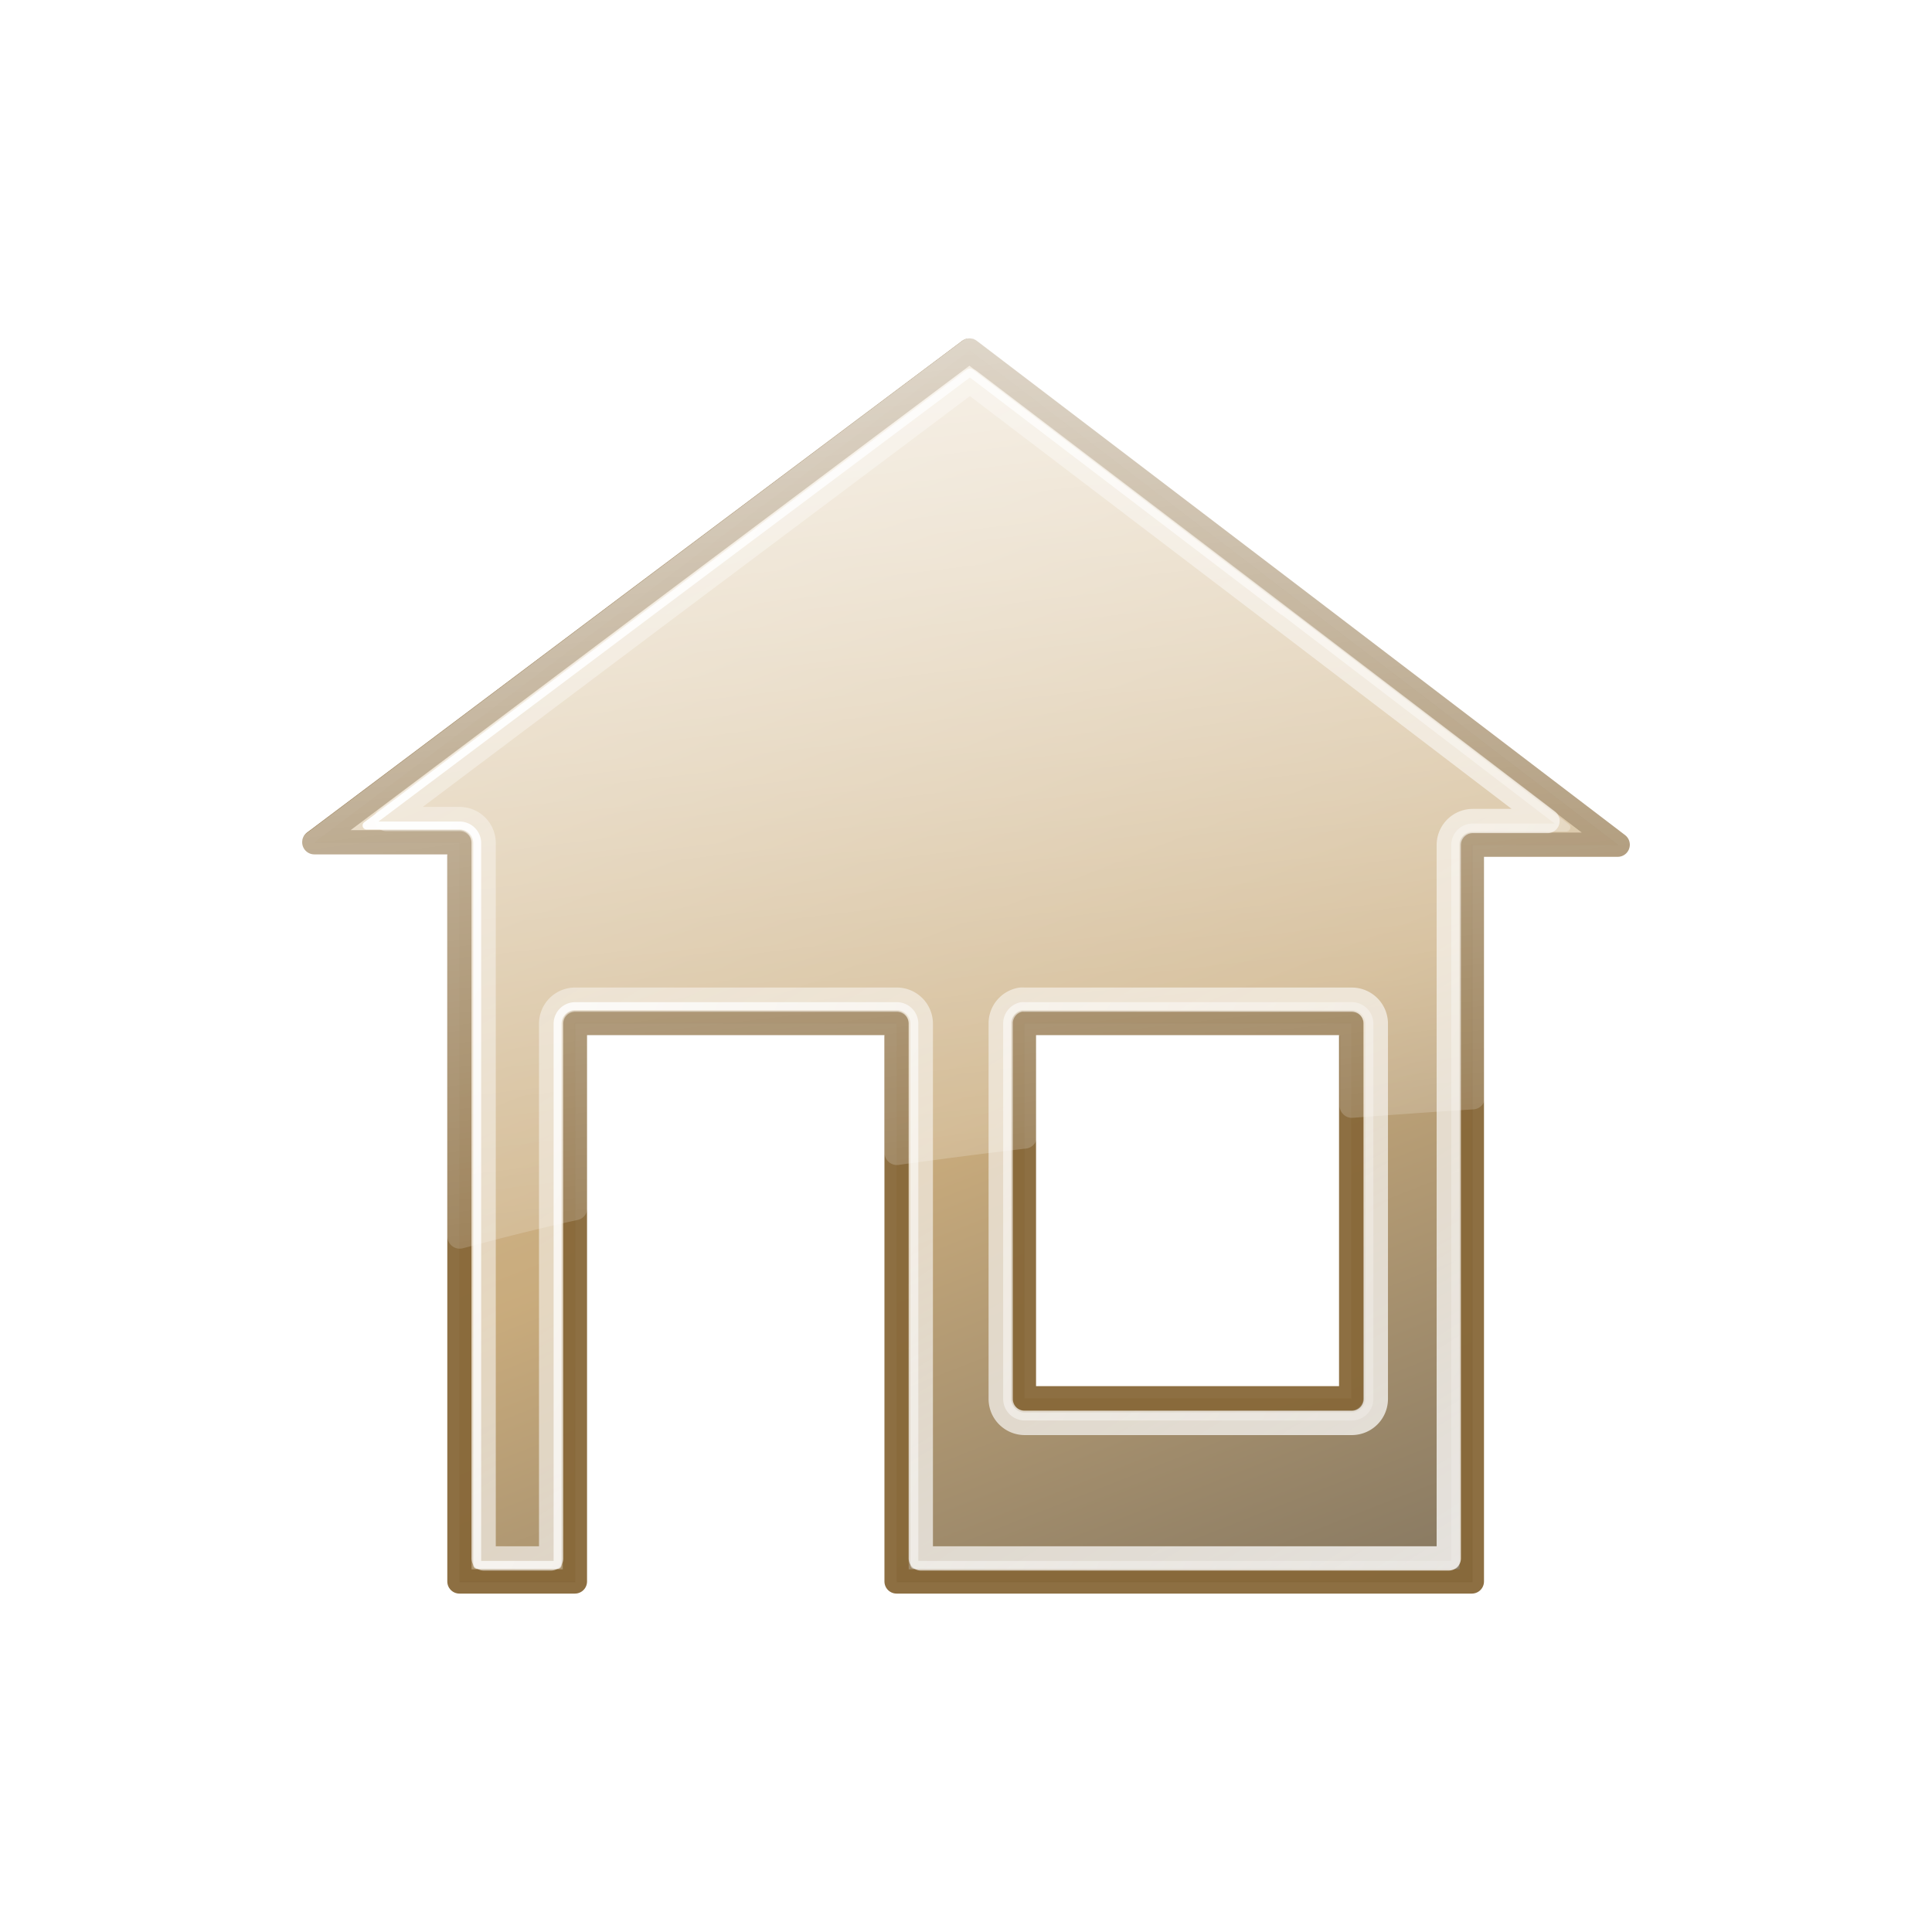 <?xml version="1.0" encoding="UTF-8" standalone="no"?>
<!-- Created with Inkscape (http://www.inkscape.org/) -->

<svg
   xmlns:dc="http://purl.org/dc/elements/1.1/"
   xmlns:cc="http://creativecommons.org/ns#"
   xmlns:rdf="http://www.w3.org/1999/02/22-rdf-syntax-ns#"
   xmlns:svg="http://www.w3.org/2000/svg"
   xmlns="http://www.w3.org/2000/svg"
   xmlns:xlink="http://www.w3.org/1999/xlink"
   xmlns:sodipodi="http://sodipodi.sourceforge.net/DTD/sodipodi-0.dtd"
   xmlns:inkscape="http://www.inkscape.org/namespaces/inkscape"
   width="128"
   height="128"
   id="svg2409"
   sodipodi:version="0.32"
   inkscape:version="0.47 r22583"
   version="1.0"
   sodipodi:docname="go-home.svg"
   inkscape:output_extension="org.inkscape.output.svg.inkscape"
   inkscape:export-filename="/home/immanuel/mydata/archive/prj/cream/art/othr/gohome.png"
   inkscape:export-xdpi="90"
   inkscape:export-ydpi="90">
  <defs
     id="defs2411">
    <linearGradient
       id="linearGradient3654">
      <stop
         style="stop-color:#f8ead2;stop-opacity:1;"
         offset="0"
         id="stop3656" />
      <stop
         id="stop3658"
         offset="0.518"
         style="stop-color:#cfb07f;stop-opacity:1;" />
      <stop
         style="stop-color:#454545;stop-opacity:1;"
         offset="1"
         id="stop3660" />
    </linearGradient>
    <linearGradient
       id="linearGradient3267">
      <stop
         id="stop3269"
         offset="0"
         style="stop-color:#f8ead2;stop-opacity:1;" />
      <stop
         style="stop-color:#cfb07f;stop-opacity:1;"
         offset="0.614"
         id="stop3271" />
      <stop
         id="stop3273"
         offset="1"
         style="stop-color:#454545;stop-opacity:1;" />
    </linearGradient>
    <linearGradient
       inkscape:collect="always"
       id="linearGradient2552">
      <stop
         style="stop-color:#ffffff;stop-opacity:1;"
         offset="0"
         id="stop2555" />
      <stop
         style="stop-color:#ffffff;stop-opacity:0;"
         offset="1"
         id="stop2557" />
    </linearGradient>
    <linearGradient
       id="linearGradient3210">
      <stop
         style="stop-color: rgb(220, 194, 155); stop-opacity: 1;"
         offset="0"
         id="stop3212" />
      <stop
         id="stop3218"
         offset="0.5"
         style="stop-color: rgb(243, 234, 216); stop-opacity: 1;" />
      <stop
         style="stop-color: rgb(220, 194, 155); stop-opacity: 1;"
         offset="1"
         id="stop3214" />
    </linearGradient>
    <linearGradient
       id="linearGradient3276">
      <stop
         style="stop-color:#f8ead2;stop-opacity:1;"
         offset="0"
         id="stop3279" />
      <stop
         id="stop3281"
         offset="0.472"
         style="stop-color:#cfb07f;stop-opacity:1;" />
      <stop
         style="stop-color:#454545;stop-opacity:1;"
         offset="1"
         id="stop3283" />
    </linearGradient>
    <filter
       inkscape:collect="always"
       id="filter3225"
       x="-0.117"
       width="1.233"
       y="-0.123"
       height="1.247">
      <feGaussianBlur
         inkscape:collect="always"
         stdDeviation="3.052"
         id="feGaussianBlur3227" />
    </filter>
    <linearGradient
       inkscape:collect="always"
       xlink:href="#linearGradient3210"
       id="linearGradient2498"
       gradientUnits="userSpaceOnUse"
       gradientTransform="matrix(-1.296,0,0,-1.296,144.564,150.306)"
       x1="-67.31"
       y1="66.571"
       x2="186.188"
       y2="66.571" />
    <linearGradient
       inkscape:collect="always"
       xlink:href="#linearGradient3276"
       id="linearGradient2500"
       gradientUnits="userSpaceOnUse"
       gradientTransform="matrix(1.054,0,0,1.23,-1.742,-7.368)"
       x1="30.89"
       y1="15.681"
       x2="30.89"
       y2="56.047" />
    <linearGradient
       inkscape:collect="always"
       xlink:href="#linearGradient3267"
       id="linearGradient2542"
       gradientUnits="userSpaceOnUse"
       gradientTransform="matrix(1.479,0,0,1.726,16.662,4.425)"
       x1="30.89"
       y1="-14.222"
       x2="30.89"
       y2="68.815" />
    <linearGradient
       inkscape:collect="always"
       xlink:href="#linearGradient2552"
       id="linearGradient2559"
       x1="66.5"
       y1="-5.487"
       x2="77.838"
       y2="90.071"
       gradientUnits="userSpaceOnUse" />
    <linearGradient
       inkscape:collect="always"
       xlink:href="#linearGradient2552"
       id="linearGradient3623"
       x1="22.174"
       y1="62"
       x2="105.825"
       y2="62"
       gradientUnits="userSpaceOnUse" />
    <linearGradient
       inkscape:collect="always"
       xlink:href="#linearGradient2552"
       id="linearGradient3627"
       gradientUnits="userSpaceOnUse"
       x1="113.971"
       y1="122.938"
       x2="37.075"
       y2="-3.234" />
    <linearGradient
       inkscape:collect="always"
       xlink:href="#linearGradient2552"
       id="linearGradient3631"
       gradientUnits="userSpaceOnUse"
       x1="25.969"
       y1="62.141"
       x2="118.834"
       y2="99.938" />
    <filter
       inkscape:collect="always"
       id="filter3635">
      <feGaussianBlur
         inkscape:collect="always"
         stdDeviation="2.794"
         id="feGaussianBlur3637" />
    </filter>
    <linearGradient
       inkscape:collect="always"
       xlink:href="#linearGradient3654"
       id="linearGradient3646"
       gradientUnits="userSpaceOnUse"
       gradientTransform="matrix(1.479,0,0,1.726,16.662,4.425)"
       x1="30.89"
       y1="-14.222"
       x2="61.731"
       y2="77.415" />
    <linearGradient
       inkscape:collect="always"
       xlink:href="#linearGradient2552"
       id="linearGradient3648"
       gradientUnits="userSpaceOnUse"
       x1="66.5"
       y1="-5.487"
       x2="77.838"
       y2="90.071" />
    <linearGradient
       inkscape:collect="always"
       xlink:href="#linearGradient2552"
       id="linearGradient3650"
       gradientUnits="userSpaceOnUse"
       x1="115.022"
       y1="121.887"
       x2="26.705"
       y2="-18.732" />
    <linearGradient
       inkscape:collect="always"
       xlink:href="#linearGradient2552"
       id="linearGradient3652"
       gradientUnits="userSpaceOnUse"
       x1="25.969"
       y1="62.141"
       x2="110.477"
       y2="99.938" />
  </defs>
  <sodipodi:namedview
     id="base"
     pagecolor="#ffffff"
     bordercolor="#666666"
     borderopacity="1.0"
     inkscape:pageopacity="0.0"
     inkscape:pageshadow="2"
     inkscape:zoom="3.6203867"
     inkscape:cx="70.507283"
     inkscape:cy="58.378965"
     inkscape:document-units="px"
     inkscape:current-layer="g3639"
     showgrid="false"
     inkscape:showpageshadow="false"
     inkscape:window-width="1024"
     inkscape:window-height="718"
     inkscape:window-x="0"
     inkscape:window-y="26"
     showguides="true"
     inkscape:guide-bbox="true"
     inkscape:window-maximized="1" />
  <g
     inkscape:label="Ebene 1"
     inkscape:groupmode="layer"
     id="layer1">
    <rect
       style="opacity:0.7;fill:#ffffff;fill-opacity:1;fill-rule:nonzero;stroke:#b8956b;stroke-width:1.601;stroke-linejoin:miter;marker:none;marker-start:none;marker-mid:none;marker-end:none;stroke-miterlimit:4;stroke-dasharray:none;stroke-dashoffset:0;stroke-opacity:1;visibility:visible;display:inline;overflow:visible;enable-background:accumulate"
       id="rect3326"
       width="0.953"
       height="0"
       x="83.412"
       y="224.106"
       rx="3.271"
       ry="0" />
    <rect
       ry="0"
       rx="3.271"
       y="224.106"
       x="83.412"
       height="0"
       width="0.953"
       id="rect2514"
       style="opacity:0.7;fill:#ffffff;fill-opacity:1;fill-rule:nonzero;stroke:#b8956b;stroke-width:1.601;stroke-linejoin:miter;marker:none;marker-start:none;marker-mid:none;marker-end:none;stroke-miterlimit:4;stroke-dasharray:none;stroke-dashoffset:0;stroke-opacity:1;visibility:visible;display:inline;overflow:visible;enable-background:accumulate" />
    <g
       id="g3639"
       transform="translate(4.8806876e-4,4.344)">
      <path
         transform="matrix(1.052,0,0,1.052,-3.298,-5.539)"
         sodipodi:nodetypes="ccccccccccccccccccc"
         id="path3633"
         d="m 64.219,23.222 -20.662,15.491 -20.619,15.491 9.144,0 0,46.574 7.277,0 0,-35.187 20.267,0 0,35.187 36.247,0 0,-46.42 9.188,0 L 84.618,38.764 64.219,23.222 z m 3.429,42.368 20.619,0 0,23.646 -20.619,0 0,-23.646 z"
         style="opacity:0.95;fill:#454545;fill-opacity:1;fill-rule:nonzero;stroke:none;stroke-width:1.528;marker:none;visibility:visible;display:inline;overflow:visible;filter:url(#filter3635);enable-background:accumulate" />
      <path
         style="opacity:0.95;fill:url(#linearGradient3646);fill-opacity:1;fill-rule:nonzero;stroke:#886839;stroke-width:1.607;stroke-linecap:round;stroke-linejoin:round;stroke-miterlimit:4;stroke-opacity:1;stroke-dasharray:none;stroke-dashoffset:0;marker:none;visibility:visible;display:inline;overflow:visible;enable-background:accumulate"
         d="m 64.231,18.88 -21.727,16.289 -21.681,16.289 9.615,0 0,48.974 7.651,0 0,-37 21.311,0 0,37 38.114,0 0,-48.812 9.662,0 L 85.68,35.223 64.231,18.88 z m 3.606,44.552 21.681,0 0,24.865 -21.681,0 0,-24.865 z"
         id="path3518"
         sodipodi:nodetypes="ccccccccccccccccccc" />
      <path
         transform="matrix(1.052,0,0,1.052,-3.298,-5.539)"
         d="M 64.188,22.438 A 0.774,0.774 0 0 0 63.75,22.594 l -20.656,15.5 -20.625,15.5 A 0.774,0.774 0 0 0 22.938,55 l 8.375,0 0,24 a 0.774,0.774 0 0 0 0.969,0.75 C 34.613,79.129 37.011,78.513 39.5,77.969 a 0.774,0.774 0 0 0 0.625,-0.75 l 0,-10.844 18.719,0 0,7.344 a 0.774,0.774 0 0 0 0.875,0.781 c 2.674,-0.369 5.356,-0.719 8.031,-1.031 a 0.774,0.774 0 0 0 0.688,-0.781 l 0,-6.312 19.062,0 0,4.375 a 0.774,0.774 0 0 0 0.844,0.781 C 90.96,71.335 93.498,71.153 95.938,71 a 0.774,0.774 0 0 0 0.719,-0.781 l 0,-15.094 8.406,0 a 0.774,0.774 0 0 0 0.469,-1.406 L 85.094,38.125 64.688,22.594 a 0.774,0.774 0 0 0 -0.5,-0.156 z"
         id="path2550"
         style="fill:url(#linearGradient3648);fill-opacity:1;fill-rule:nonzero;stroke:none;stroke-width:1.601;marker:none;visibility:visible;display:inline;overflow:visible;enable-background:accumulate"
         inkscape:original="M 64.21875 23.21875 L 43.5625 38.71875 L 22.9375 54.21875 L 32.09375 54.21875 L 32.09375 79 C 34.431348 78.376867 36.838105 77.766209 39.34375 77.21875 L 39.34375 65.59375 L 59.625 65.59375 L 59.625 73.71875 C 62.302634 73.349311 64.974445 73.000615 67.65625 72.6875 L 67.65625 65.59375 L 88.28125 65.59375 L 88.28125 70.75 C 90.899499 70.553219 93.430576 70.37175 95.875 70.21875 L 95.875 54.34375 L 105.0625 54.34375 L 84.625 38.75 L 64.21875 23.21875 z "
         inkscape:radius="0.77388108"
         sodipodi:type="inkscape:offset" />
      <path
         transform="matrix(1.052,0,0,1.052,-3.298,-5.539)"
         d="m 64.219,25.125 -19.75,14.812 -17,12.781 4.625,0 a 1.514,1.514 0 0 1 1.5,1.5 l 0,45.062 4.25,0 0,-33.688 a 1.514,1.514 0 0 1 1.5,-1.5 l 20.281,0 a 1.514,1.514 0 0 1 1.5,1.5 l 0,33.688 33.25,0 0,-44.938 a 1.514,1.514 0 0 1 1.5,-1.5 l 4.719,0 -16.875,-12.875 -19.5,-14.844 z m 3.188,38.969 a 1.514,1.514 0 0 1 0.25,0 l 20.625,0 a 1.514,1.514 0 0 1 1.5,1.5 l 0,23.656 a 1.514,1.514 0 0 1 -1.5,1.5 l -20.625,0 a 1.514,1.514 0 0 1 -1.5,-1.5 l 0,-23.656 a 1.514,1.514 0 0 1 1.25,-1.5 z"
         id="path3625"
         style="opacity:0.95;fill:none;stroke:url(#linearGradient3650);stroke-width:1.528;stroke-linecap:round;stroke-linejoin:round;stroke-miterlimit:4;stroke-opacity:1;stroke-dasharray:none;stroke-dashoffset:0;marker:none;visibility:visible;display:inline;overflow:visible;enable-background:accumulate"
         inkscape:original="M 64.21875 23.21875 L 43.5625 38.71875 L 22.9375 54.21875 L 32.09375 54.21875 L 32.09375 100.78125 L 39.34375 100.78125 L 39.34375 65.59375 L 59.625 65.59375 L 59.625 100.78125 L 95.875 100.78125 L 95.875 54.34375 L 105.0625 54.34375 L 84.625 38.75 L 64.21875 23.21875 z M 67.65625 65.59375 L 88.28125 65.59375 L 88.28125 89.25 L 67.65625 89.25 L 67.65625 65.59375 z "
         inkscape:radius="-1.5133823"
         sodipodi:type="inkscape:offset" />
      <path
         transform="matrix(1.052,0,0,1.052,-3.298,-5.539)"
         sodipodi:type="inkscape:offset"
         inkscape:radius="-1.1089063"
         inkscape:original="M 64.21875 23.21875 L 43.5625 38.71875 L 22.9375 54.21875 L 32.09375 54.21875 L 32.09375 100.78125 L 39.34375 100.78125 L 39.34375 65.59375 L 59.625 65.59375 L 59.625 100.78125 L 95.875 100.78125 L 95.875 54.34375 L 105.0625 54.34375 L 84.625 38.75 L 64.21875 23.21875 z M 67.65625 65.59375 L 88.28125 65.59375 L 88.28125 89.25 L 67.65625 89.25 L 67.65625 65.59375 z "
         style="opacity:0.95;fill:none;stroke:url(#linearGradient3652);stroke-width:0.5;stroke-linecap:round;stroke-linejoin:round;stroke-miterlimit:4;stroke-opacity:1;stroke-dasharray:none;stroke-dashoffset:0;marker:none;visibility:visible;display:inline;overflow:visible;enable-background:accumulate"
         id="path3629"
         d="m 64.219,24.594 -20,15 -18,13.531 5.875,0 a 1.109,1.109 0 0 1 1.094,1.094 l 0,45.469 5.062,0 0,-34.094 A 1.109,1.109 0 0 1 39.344,64.5 l 20.281,0 a 1.109,1.109 0 0 1 1.094,1.094 l 0,34.094 34.062,0 0,-45.344 A 1.109,1.109 0 0 1 95.875,53.25 l 5.906,0 -17.812,-13.625 -0.031,0 -19.719,-15.031 z m 3.25,39.906 a 1.109,1.109 0 0 1 0.188,0 l 20.625,0 a 1.109,1.109 0 0 1 1.094,1.094 l 0,23.656 a 1.109,1.109 0 0 1 -1.094,1.094 l -20.625,0 A 1.109,1.109 0 0 1 66.562,89.25 l 0,-23.656 A 1.109,1.109 0 0 1 67.469,64.5 z" />
    </g>
  </g>
</svg>
